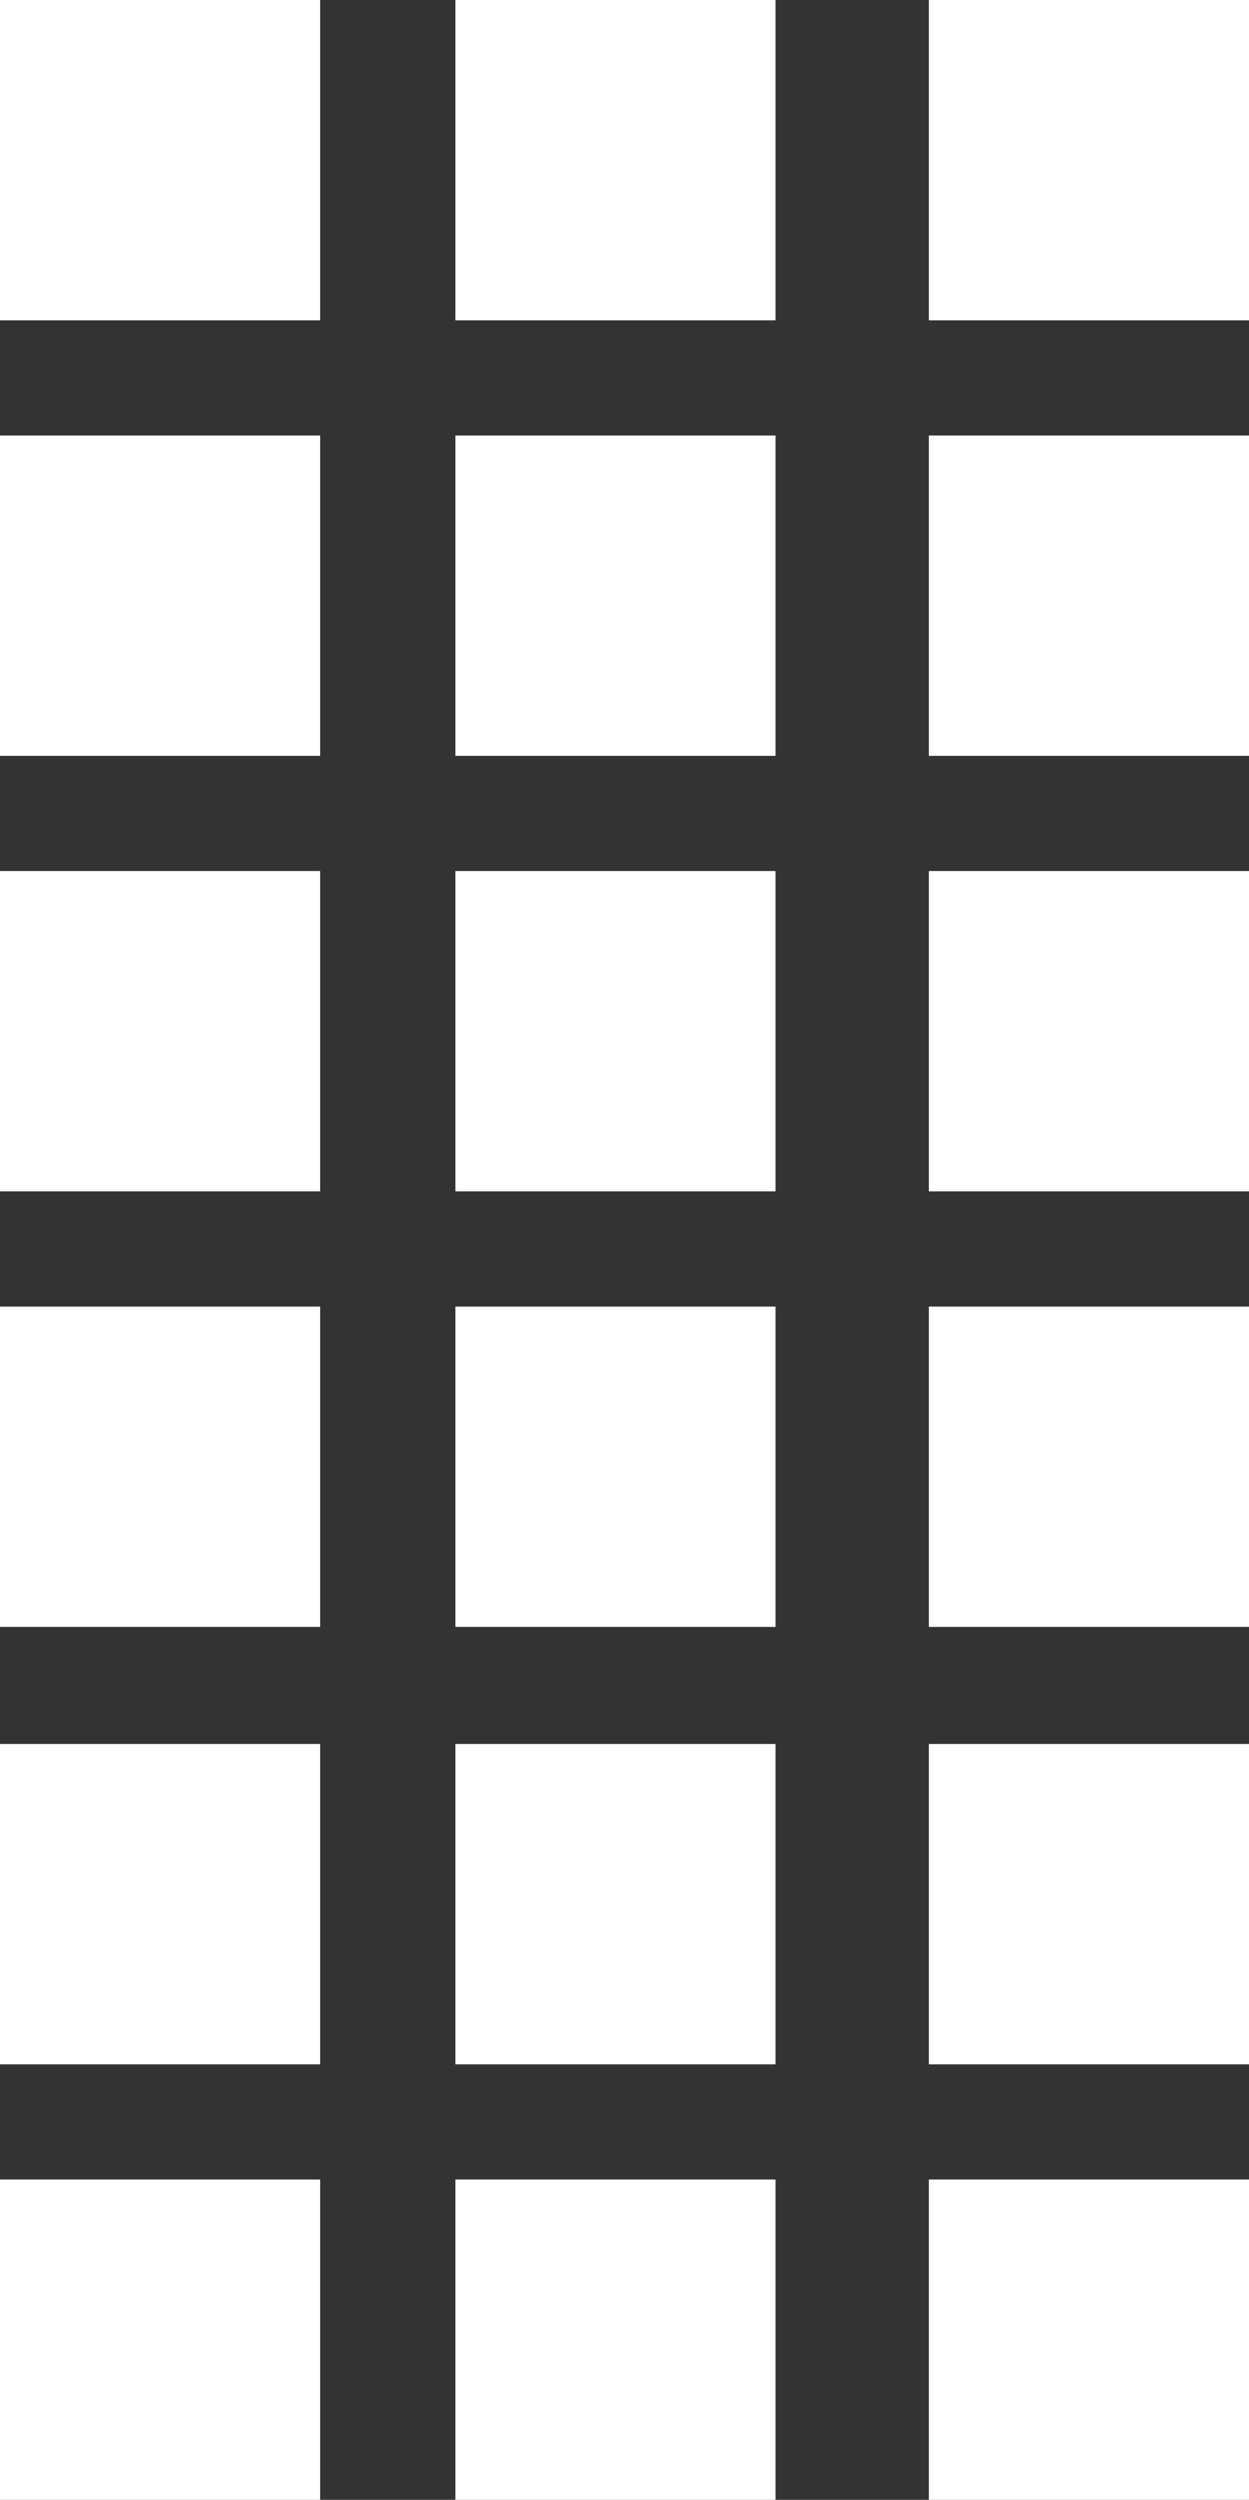 <svg id="Слой_1" data-name="Слой 1" xmlns="http://www.w3.org/2000/svg" viewBox="0 0 73.23 146.48"><rect x="0" y="0" width="73.23" height="146.48" fill="#333333" stroke="none"/><defs><style>.cls-1{fill:#fff;}</style></defs><rect class="cls-1" width="18.77" height="18.77"/><rect class="cls-1" x="26.7" width="18.77" height="18.77"/><rect class="cls-1" x="54.46" width="18.77" height="18.77"/><rect class="cls-1" y="25.52" width="18.77" height="18.77"/><rect class="cls-1" x="26.7" y="25.52" width="18.77" height="18.77"/><rect class="cls-1" x="54.46" y="25.52" width="18.77" height="18.77"/><rect class="cls-1" y="51.04" width="18.77" height="18.77"/><rect class="cls-1" x="26.7" y="51.04" width="18.77" height="18.77"/><rect class="cls-1" x="54.46" y="51.04" width="18.77" height="18.77"/><rect class="cls-1" y="76.56" width="18.77" height="18.77"/><rect class="cls-1" x="26.7" y="76.56" width="18.77" height="18.77"/><rect class="cls-1" x="54.46" y="76.56" width="18.77" height="18.77"/><rect class="cls-1" y="102.19" width="18.77" height="18.77"/><rect class="cls-1" x="26.7" y="102.19" width="18.77" height="18.77"/><rect class="cls-1" x="54.46" y="102.19" width="18.77" height="18.77"/><rect class="cls-1" y="127.71" width="18.77" height="18.77"/><rect class="cls-1" x="26.7" y="127.71" width="18.77" height="18.77"/><rect class="cls-1" x="54.46" y="127.71" width="18.77" height="18.77"/></svg>